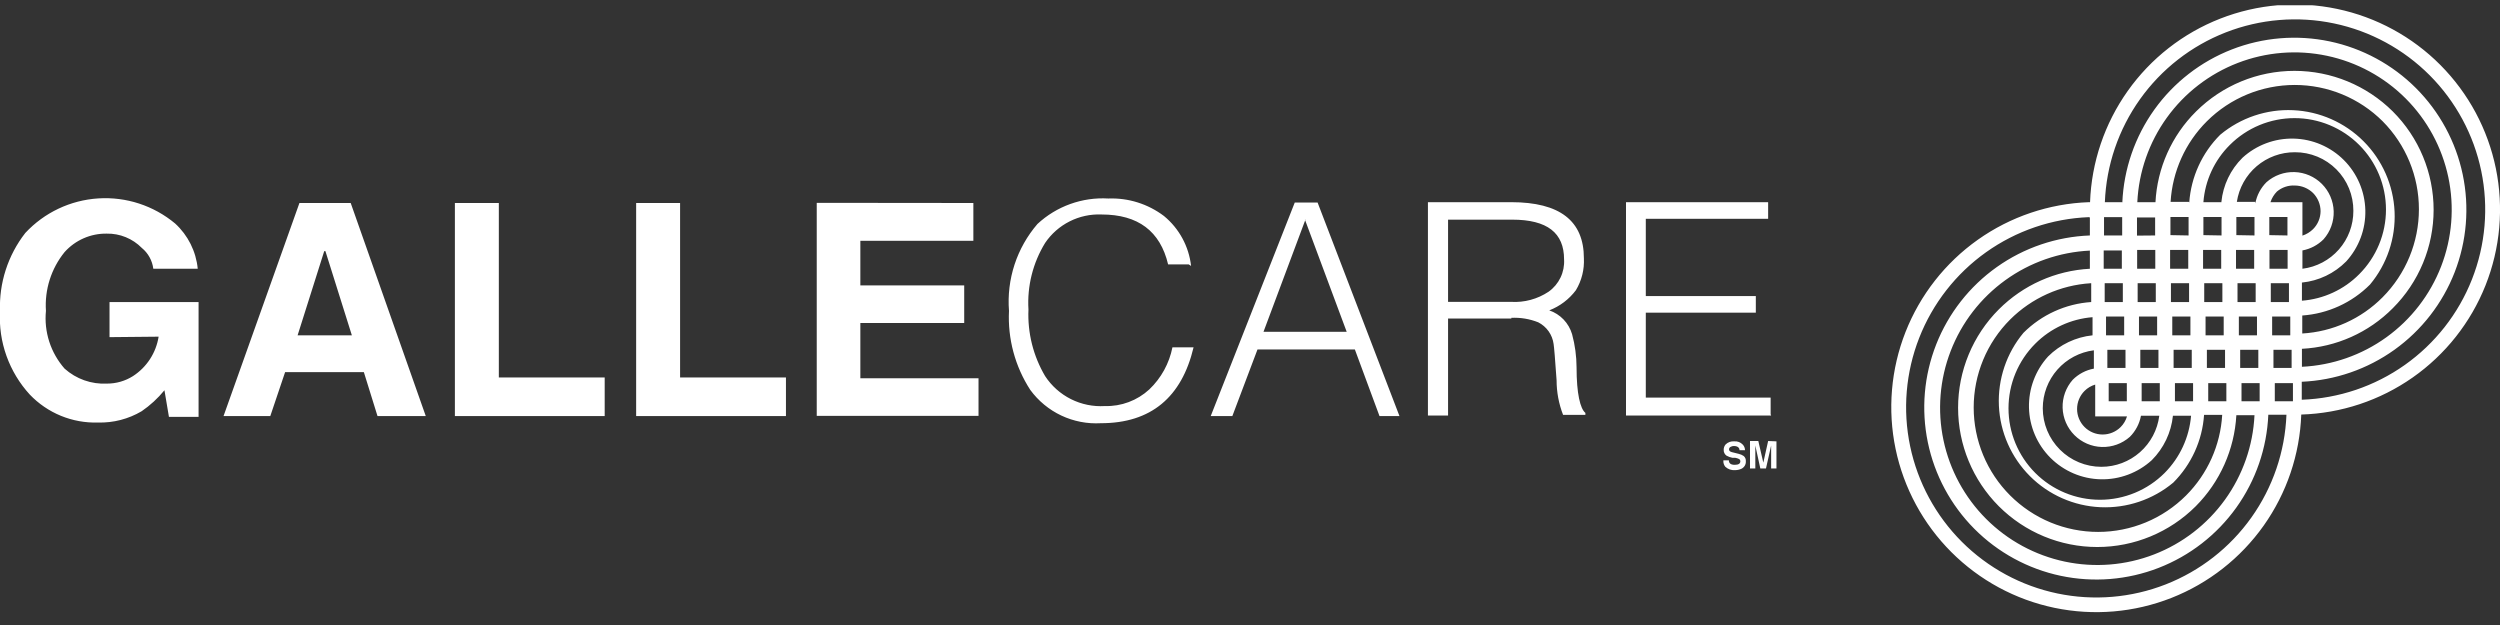 <svg width="200" height="50" viewBox="0 0 200 50" fill="none" xmlns="http://www.w3.org/2000/svg">
<rect x="0" y="0" width="200" height="50" fill="#333333" stroke="none"/>
<g clip-path="url(#clip0_3_2586)">
<path fill-rule="evenodd" clip-rule="evenodd" d="M8.762 26.972V24.163H15.886V33.351H13.515L13.156 31.22C12.631 31.864 12.017 32.429 11.332 32.898C10.277 33.522 9.068 33.836 7.843 33.803C6.827 33.834 5.816 33.651 4.875 33.266C3.935 32.88 3.086 32.301 2.383 31.566C1.563 30.671 0.93 29.621 0.52 28.478C0.111 27.335 -0.066 26.121 -5.72064e-05 24.909C-0.085 22.645 0.631 20.424 2.024 18.637C3.546 17.002 5.636 16.013 7.865 15.872C10.094 15.73 12.292 16.448 14.008 17.878C15.039 18.82 15.684 20.11 15.819 21.5H12.264C12.183 20.848 11.854 20.251 11.345 19.835C10.979 19.463 10.541 19.17 10.058 18.973C9.575 18.776 9.057 18.68 8.535 18.69C7.901 18.681 7.271 18.808 6.69 19.063C6.109 19.318 5.589 19.695 5.166 20.168C4.094 21.491 3.562 23.17 3.675 24.869C3.594 25.7 3.685 26.539 3.941 27.334C4.198 28.128 4.615 28.862 5.166 29.489C6.095 30.322 7.316 30.753 8.562 30.688C9.297 30.689 10.018 30.481 10.639 30.088C11.183 29.736 11.647 29.272 12 28.729C12.354 28.185 12.588 27.573 12.69 26.933L8.762 26.972ZM22.809 29.769L21.624 33.284H17.883L23.955 16.24H28.056L34.061 33.284H30.2L29.108 29.769H22.809ZM25.939 20.088L23.808 26.826H28.149L26.032 20.088H25.939ZM39.907 16.24V30.195H48.375V33.284H36.391V16.24H39.907ZM54.407 16.24V30.195H62.876V33.284H50.892V16.24H54.407ZM77.869 16.24V19.263H68.828V22.831H77.137V25.841H68.828V30.261H78.282V33.271H65.339V16.227L77.869 16.24ZM95.1 21.154H93.449C92.819 18.49 91.043 17.159 88.123 17.159C87.238 17.122 86.36 17.312 85.57 17.711C84.78 18.109 84.105 18.703 83.609 19.436C82.629 21.033 82.164 22.892 82.277 24.762C82.196 26.629 82.659 28.479 83.609 30.088C84.123 30.874 84.837 31.509 85.676 31.93C86.516 32.351 87.451 32.542 88.389 32.485C89.702 32.522 90.978 32.044 91.944 31.154C92.894 30.248 93.54 29.072 93.795 27.785H95.486C94.54 31.779 92.077 33.857 88.069 33.857C86.981 33.92 85.893 33.709 84.907 33.244C83.921 32.779 83.067 32.074 82.423 31.194C81.205 29.317 80.609 27.104 80.719 24.869C80.622 23.617 80.773 22.359 81.163 21.166C81.554 19.973 82.177 18.869 82.996 17.918C83.755 17.213 84.649 16.669 85.624 16.319C86.599 15.969 87.634 15.819 88.668 15.881C90.268 15.82 91.839 16.314 93.116 17.279C94.332 18.277 95.11 19.71 95.286 21.273L95.1 21.154ZM98.522 33.284H96.858L103.582 16.2H105.406L111.957 33.284H110.359L108.389 27.958H100.599L98.588 33.284H98.522ZM104.434 17.572L101.079 26.546H107.736L104.394 17.572H104.434ZM115.845 24.149H120.879C121.944 24.214 123 23.928 123.888 23.337C124.297 23.047 124.625 22.658 124.841 22.206C125.058 21.754 125.156 21.254 125.126 20.754C125.126 18.637 123.795 17.572 120.972 17.572H115.845V24.163V24.149ZM120.919 25.481H115.845V33.244H114.234V16.174H120.892C124.78 16.174 126.711 17.665 126.711 20.661C126.757 21.558 126.535 22.448 126.072 23.217C125.527 23.943 124.788 24.502 123.941 24.829C124.375 24.978 124.767 25.228 125.085 25.559C125.402 25.891 125.635 26.293 125.766 26.733C126.001 27.601 126.122 28.496 126.125 29.396C126.125 31.486 126.418 32.698 126.831 33.031V33.191H125.047C124.704 32.308 124.528 31.369 124.527 30.421C124.407 28.677 124.327 27.758 124.288 27.518C124.239 27.152 124.102 26.803 123.889 26.502C123.675 26.2 123.392 25.955 123.063 25.787C122.374 25.511 121.633 25.389 120.892 25.428L120.919 25.481ZM141.691 33.244H130.08V16.174H141.451V17.505H131.664V23.683H140.466V25.015H131.664V31.806H141.651V33.138L141.691 33.244ZM168.322 17.372H169.774V18.837H168.322V17.385V17.372ZM169.787 16.187C169.903 13.517 170.794 10.939 172.35 8.767C173.906 6.595 176.061 4.923 178.551 3.954C181.042 2.985 183.76 2.762 186.375 3.312C188.99 3.862 191.388 5.161 193.278 7.05C195.167 8.94 196.466 11.338 197.016 13.953C197.566 16.568 197.343 19.286 196.374 21.777C195.405 24.267 193.733 26.422 191.561 27.978C189.389 29.534 186.811 30.425 184.141 30.541V30.541V31.979C187.101 31.873 189.965 30.906 192.384 29.196C194.802 27.486 196.669 25.108 197.755 22.353C198.842 19.598 199.101 16.586 198.501 13.685C197.901 10.785 196.467 8.123 194.377 6.025C192.286 3.928 189.629 2.485 186.731 1.876C183.833 1.266 180.819 1.515 178.061 2.592C175.302 3.669 172.917 5.528 171.199 7.94C169.481 10.353 168.505 13.214 168.389 16.174H169.84L169.787 16.187ZM170.959 18.85V17.398H172.41V18.837L170.959 18.85ZM168.296 20.035H169.747V21.5H168.296V20.048V20.035ZM167.11 17.372C164.153 17.488 161.295 18.464 158.883 20.18C156.472 21.896 154.614 24.277 153.535 27.033C152.457 29.789 152.205 32.799 152.811 35.696C153.416 38.592 154.854 41.249 156.946 43.342C159.039 45.434 161.696 46.871 164.592 47.477C167.489 48.083 170.499 47.831 173.255 46.753C176.011 45.674 178.392 43.816 180.108 41.404C181.824 38.993 182.8 36.135 182.916 33.178H181.465C181.351 35.851 180.461 38.434 178.903 40.61C177.346 42.786 175.187 44.461 172.692 45.43C170.198 46.399 167.475 46.619 164.856 46.065C162.238 45.51 159.838 44.205 157.95 42.308C156.062 40.411 154.768 38.005 154.226 35.385C153.684 32.764 153.917 30.042 154.897 27.552C155.878 25.061 157.563 22.911 159.746 21.363C161.929 19.815 164.516 18.937 167.19 18.837V18.837V17.398L167.11 17.372ZM167.11 16.174C163.919 16.29 160.83 17.335 158.224 19.181C155.618 21.027 153.608 23.594 152.439 26.566C151.271 29.539 150.996 32.788 151.647 35.914C152.299 39.041 153.849 41.909 156.107 44.167C158.366 46.426 161.234 47.976 164.361 48.627C167.487 49.279 170.736 49.004 173.708 47.835C176.681 46.667 179.247 44.656 181.094 42.05C182.94 39.444 183.985 36.356 184.101 33.164V33.164C187.297 33.066 190.395 32.036 193.014 30.2C195.633 28.365 197.658 25.804 198.84 22.833C200.022 19.861 200.311 16.609 199.669 13.476C199.028 10.344 197.485 7.467 195.23 5.199C192.975 2.932 190.106 1.373 186.977 0.714C183.847 0.055 180.594 0.326 177.616 1.492C174.638 2.658 172.066 4.669 170.217 7.277C168.367 9.886 167.319 12.978 167.204 16.174H167.11ZM172.437 16.174H170.985C171.102 13.739 171.922 11.39 173.348 9.413C174.774 7.436 176.744 5.916 179.018 5.037C181.291 4.158 183.771 3.958 186.156 4.463C188.541 4.967 190.728 6.152 192.452 7.876C194.175 9.6 195.361 11.787 195.865 14.172C196.369 16.557 196.17 19.037 195.291 21.31C194.412 23.584 192.892 25.553 190.915 26.979C188.938 28.405 186.589 29.226 184.154 29.343V27.904C186.898 27.765 189.491 26.607 191.425 24.655V24.655C192.459 23.623 193.28 22.396 193.84 21.046C194.401 19.695 194.689 18.248 194.689 16.786C194.689 15.324 194.401 13.877 193.84 12.526C193.28 11.176 192.459 9.949 191.425 8.917C189.334 6.837 186.504 5.669 183.555 5.669C180.606 5.669 177.777 6.837 175.686 8.917V8.917C173.735 10.851 172.576 13.443 172.437 16.187V16.174ZM170.972 19.995H172.423V21.5H170.972V20.048V19.995ZM173.635 18.81V17.359H175.086V18.837L173.635 18.81ZM175.1 16.147H173.648C173.792 13.715 174.825 11.421 176.551 9.702V9.702C178.418 7.842 180.946 6.797 183.582 6.797C186.217 6.797 188.746 7.842 190.612 9.702V9.702C192.47 11.573 193.513 14.103 193.513 16.739C193.513 19.376 192.47 21.906 190.612 23.777V23.777C188.9 25.505 186.61 26.539 184.181 26.68V25.241C186.227 25.097 188.152 24.218 189.6 22.765V22.765C190.961 21.134 191.662 19.053 191.566 16.931C191.47 14.81 190.584 12.8 189.082 11.299C187.581 9.797 185.572 8.911 183.45 8.815C181.328 8.719 179.248 9.421 177.616 10.781V10.781C176.164 12.229 175.284 14.154 175.14 16.2L175.1 16.147ZM176.272 18.81V17.359H177.723V18.837L176.272 18.81ZM173.608 19.995H175.06V21.5H173.608V20.048V19.995ZM177.723 16.174H176.272C176.404 14.442 177.156 12.816 178.389 11.593C179.068 10.914 179.875 10.375 180.762 10.007C181.65 9.639 182.601 9.45 183.562 9.45C184.523 9.45 185.474 9.639 186.361 10.007C187.249 10.375 188.056 10.914 188.735 11.593C189.414 12.272 189.953 13.079 190.321 13.966C190.689 14.854 190.878 15.805 190.878 16.766C190.878 17.727 190.689 18.678 190.321 19.566C189.953 20.453 189.414 21.26 188.735 21.939V21.939C187.512 23.172 185.886 23.924 184.154 24.056V22.605C185.496 22.472 186.749 21.873 187.696 20.914V20.914C188.714 19.798 189.262 18.332 189.227 16.822C189.192 15.312 188.577 13.874 187.509 12.806C186.441 11.738 185.002 11.123 183.492 11.088C181.982 11.053 180.517 11.601 179.401 12.618V12.618C178.441 13.566 177.843 14.818 177.71 16.16L177.723 16.174ZM176.245 19.995H177.696V21.5H176.245V20.048V19.995ZM178.908 18.81V17.359H180.359V18.837L178.908 18.81ZM180.413 16.147H178.948C179.117 15.038 179.68 14.027 180.533 13.298C181.387 12.57 182.473 12.172 183.595 12.179C184.211 12.177 184.82 12.297 185.389 12.532C185.958 12.767 186.474 13.113 186.909 13.549C187.343 13.984 187.687 14.502 187.921 15.071C188.154 15.64 188.272 16.251 188.269 16.866C188.274 18.003 187.863 19.103 187.112 19.957C186.361 20.811 185.323 21.36 184.194 21.5V20.035C184.835 19.916 185.425 19.605 185.885 19.143V19.143C186.431 18.526 186.72 17.724 186.695 16.901C186.669 16.077 186.331 15.295 185.749 14.712C185.166 14.13 184.384 13.792 183.561 13.766C182.737 13.741 181.935 14.03 181.318 14.576C180.857 15.036 180.545 15.626 180.426 16.267L180.413 16.147ZM181.544 18.81V17.359H182.996V18.837L181.544 18.81ZM178.881 19.995H180.333V21.5H178.881V20.048V19.995ZM183.595 16.174H181.638C181.742 15.853 181.92 15.561 182.157 15.321V15.321C182.558 14.984 183.072 14.812 183.595 14.842C184.138 14.848 184.657 15.063 185.046 15.441C185.427 15.829 185.642 16.349 185.646 16.892C185.643 17.432 185.428 17.949 185.046 18.331C184.807 18.568 184.515 18.745 184.194 18.85V16.174H183.595ZM181.558 19.995H183.009V21.5H181.558V20.048V19.995ZM168.375 22.658H169.827V24.163H168.375V22.711V22.658ZM167.19 19.995V21.5C164.445 21.647 161.851 22.804 159.907 24.749V24.749C157.819 26.838 156.647 29.671 156.647 32.625C156.647 35.578 157.819 38.411 159.907 40.501V40.501C161.996 42.588 164.829 43.761 167.783 43.761C170.737 43.761 173.569 42.588 175.659 40.501V40.501C177.598 38.553 178.754 35.962 178.908 33.218H180.359C180.243 35.652 179.422 38.001 177.996 39.978C176.57 41.955 174.601 43.475 172.327 44.354C170.054 45.233 167.574 45.433 165.189 44.929C162.804 44.425 160.617 43.239 158.893 41.515C157.169 39.791 155.983 37.604 155.479 35.219C154.975 32.834 155.175 30.354 156.054 28.081C156.932 25.807 158.453 23.837 160.43 22.412C162.407 20.986 164.756 20.165 167.19 20.048V19.995ZM171.012 22.658H172.463V24.163H171.012V22.711V22.658ZM173.675 22.658H175.126V24.163H173.675V22.711V22.658ZM176.338 22.658H177.79V24.163H176.338V22.711V22.658ZM179.001 22.658H180.453V24.163H179.001V22.711V22.658ZM181.664 22.658H183.116V24.163H181.664V22.711V22.658ZM168.482 25.321H169.933V26.826H168.482V25.375V25.321ZM167.297 22.658V24.163C165.252 24.302 163.327 25.177 161.877 26.626V26.626C160.517 28.257 159.816 30.338 159.912 32.46C160.008 34.581 160.894 36.59 162.396 38.092C163.897 39.594 165.906 40.48 168.028 40.576C170.15 40.672 172.23 39.97 173.861 38.61V38.61C175.31 37.161 176.185 35.236 176.325 33.191H177.776C177.634 35.62 176.606 37.913 174.887 39.636V39.636C173.963 40.56 172.866 41.294 171.658 41.795C170.451 42.295 169.157 42.553 167.85 42.553C166.542 42.553 165.248 42.295 164.04 41.795C162.833 41.294 161.736 40.56 160.812 39.636V39.636C159.887 38.712 159.154 37.615 158.653 36.407C158.153 35.2 157.895 33.906 157.895 32.598C157.895 31.291 158.153 29.997 158.653 28.789C159.154 27.582 159.887 26.485 160.812 25.561C162.537 23.843 164.828 22.811 167.257 22.658H167.297ZM171.118 25.321H172.57V26.826H171.118V25.375V25.321ZM173.782 25.321H175.233V26.826H173.782V25.375V25.321ZM176.445 25.321H177.896V26.826H176.445V25.375V25.321ZM179.108 25.321H180.559V26.826H179.108V25.375V25.321ZM181.771 25.321H183.222V26.826H181.771V25.375V25.321ZM168.588 27.984H170.04V29.436H168.588V27.984ZM167.403 25.321V26.826C166.059 26.965 164.804 27.562 163.848 28.517C162.831 29.633 162.283 31.099 162.318 32.609C162.352 34.119 162.968 35.557 164.036 36.625C165.104 37.693 166.542 38.308 168.052 38.343C169.562 38.378 171.028 37.83 172.144 36.813V36.813C173.099 35.857 173.696 34.602 173.835 33.257H175.286C175.142 34.986 174.392 36.608 173.169 37.838C171.797 39.21 169.936 39.981 167.996 39.981C166.056 39.981 164.195 39.21 162.823 37.838C161.451 36.466 160.68 34.605 160.68 32.665C160.68 30.725 161.451 28.864 162.823 27.492V27.492C164.049 26.264 165.673 25.513 167.403 25.375V25.321ZM171.225 27.984H172.676V29.436H171.225V27.984ZM173.888 27.984H175.34V29.436H173.888V27.984ZM176.551 27.984H178.003V29.436H176.551V27.984ZM179.214 27.984H180.666V29.436H179.214V27.984ZM181.877 27.984H183.329V29.436H181.877V27.984ZM168.695 30.648H170.146V32.099H168.695V30.648ZM167.51 27.984V29.489C166.869 29.609 166.279 29.92 165.819 30.381C165.274 30.998 164.984 31.8 165.009 32.624C165.035 33.447 165.373 34.229 165.956 34.812C166.538 35.394 167.321 35.733 168.144 35.758C168.967 35.783 169.769 35.494 170.386 34.949C170.848 34.488 171.159 33.898 171.278 33.257H172.743C172.6 34.386 172.051 35.424 171.198 36.176C170.345 36.929 169.247 37.345 168.109 37.345C166.866 37.345 165.674 36.852 164.795 35.972C163.916 35.093 163.422 33.901 163.422 32.658C163.423 31.521 163.838 30.422 164.591 29.569C165.344 28.716 166.381 28.167 167.51 28.024V27.984ZM171.332 30.648H172.783V32.099H171.332V30.648ZM173.995 30.648H175.446V32.099H173.995V30.648ZM176.658 30.648H178.109V32.099H176.658V30.648ZM179.321 30.648H180.772V32.099H179.321V30.648ZM181.984 30.648H183.435V32.099H181.984V30.648ZM168.216 33.311H170.16C170.065 33.633 169.891 33.926 169.654 34.163V34.163C169.271 34.546 168.751 34.761 168.209 34.761C167.667 34.761 167.147 34.546 166.764 34.163C166.381 33.78 166.166 33.26 166.166 32.718C166.166 32.176 166.381 31.657 166.764 31.273V31.273C167.001 31.036 167.294 30.862 167.616 30.767V33.311H168.216ZM137.869 36.826H138.309C138.309 37.066 138.469 37.186 138.775 37.186C139.081 37.186 139.228 37.092 139.228 36.893C139.226 36.857 139.215 36.823 139.196 36.792C139.178 36.762 139.152 36.737 139.121 36.719C139.028 36.674 138.93 36.643 138.828 36.626H138.602C138.433 36.596 138.271 36.537 138.122 36.453C138.048 36.401 137.988 36.331 137.949 36.249C137.909 36.168 137.891 36.078 137.896 35.987C137.892 35.826 137.949 35.669 138.056 35.548C138.148 35.461 138.257 35.395 138.376 35.353C138.496 35.312 138.622 35.297 138.748 35.308C138.871 35.298 138.995 35.315 139.11 35.359C139.225 35.403 139.329 35.472 139.414 35.561C139.533 35.682 139.599 35.844 139.6 36.014H139.161C139.161 35.801 138.988 35.681 138.708 35.681C138.62 35.679 138.532 35.702 138.455 35.747C138.416 35.764 138.382 35.791 138.358 35.827C138.334 35.862 138.322 35.904 138.322 35.947C138.322 36.067 138.402 36.134 138.562 36.174L139.094 36.307C139.238 36.338 139.373 36.397 139.494 36.48C139.553 36.53 139.6 36.594 139.63 36.665C139.66 36.737 139.673 36.815 139.667 36.893C139.676 37.019 139.647 37.145 139.583 37.255C139.518 37.364 139.422 37.452 139.308 37.505C139.148 37.576 138.976 37.612 138.802 37.612C138.661 37.623 138.521 37.605 138.388 37.559C138.255 37.513 138.133 37.44 138.029 37.345C137.92 37.215 137.863 37.049 137.869 36.879V36.826ZM142.117 35.308V37.478H141.691V35.641L141.278 37.478H140.826L140.426 35.641V37.478H140V35.281H140.666L141.065 37.012L141.451 35.281L142.117 35.308Z" fill="white"/>
</g>
<defs>
<clipPath id="clip0_3_2586">
<rect width="200" height="48.629" fill="white" transform="translate(0 0.421)"/>
</clipPath>
</defs>
</svg>
